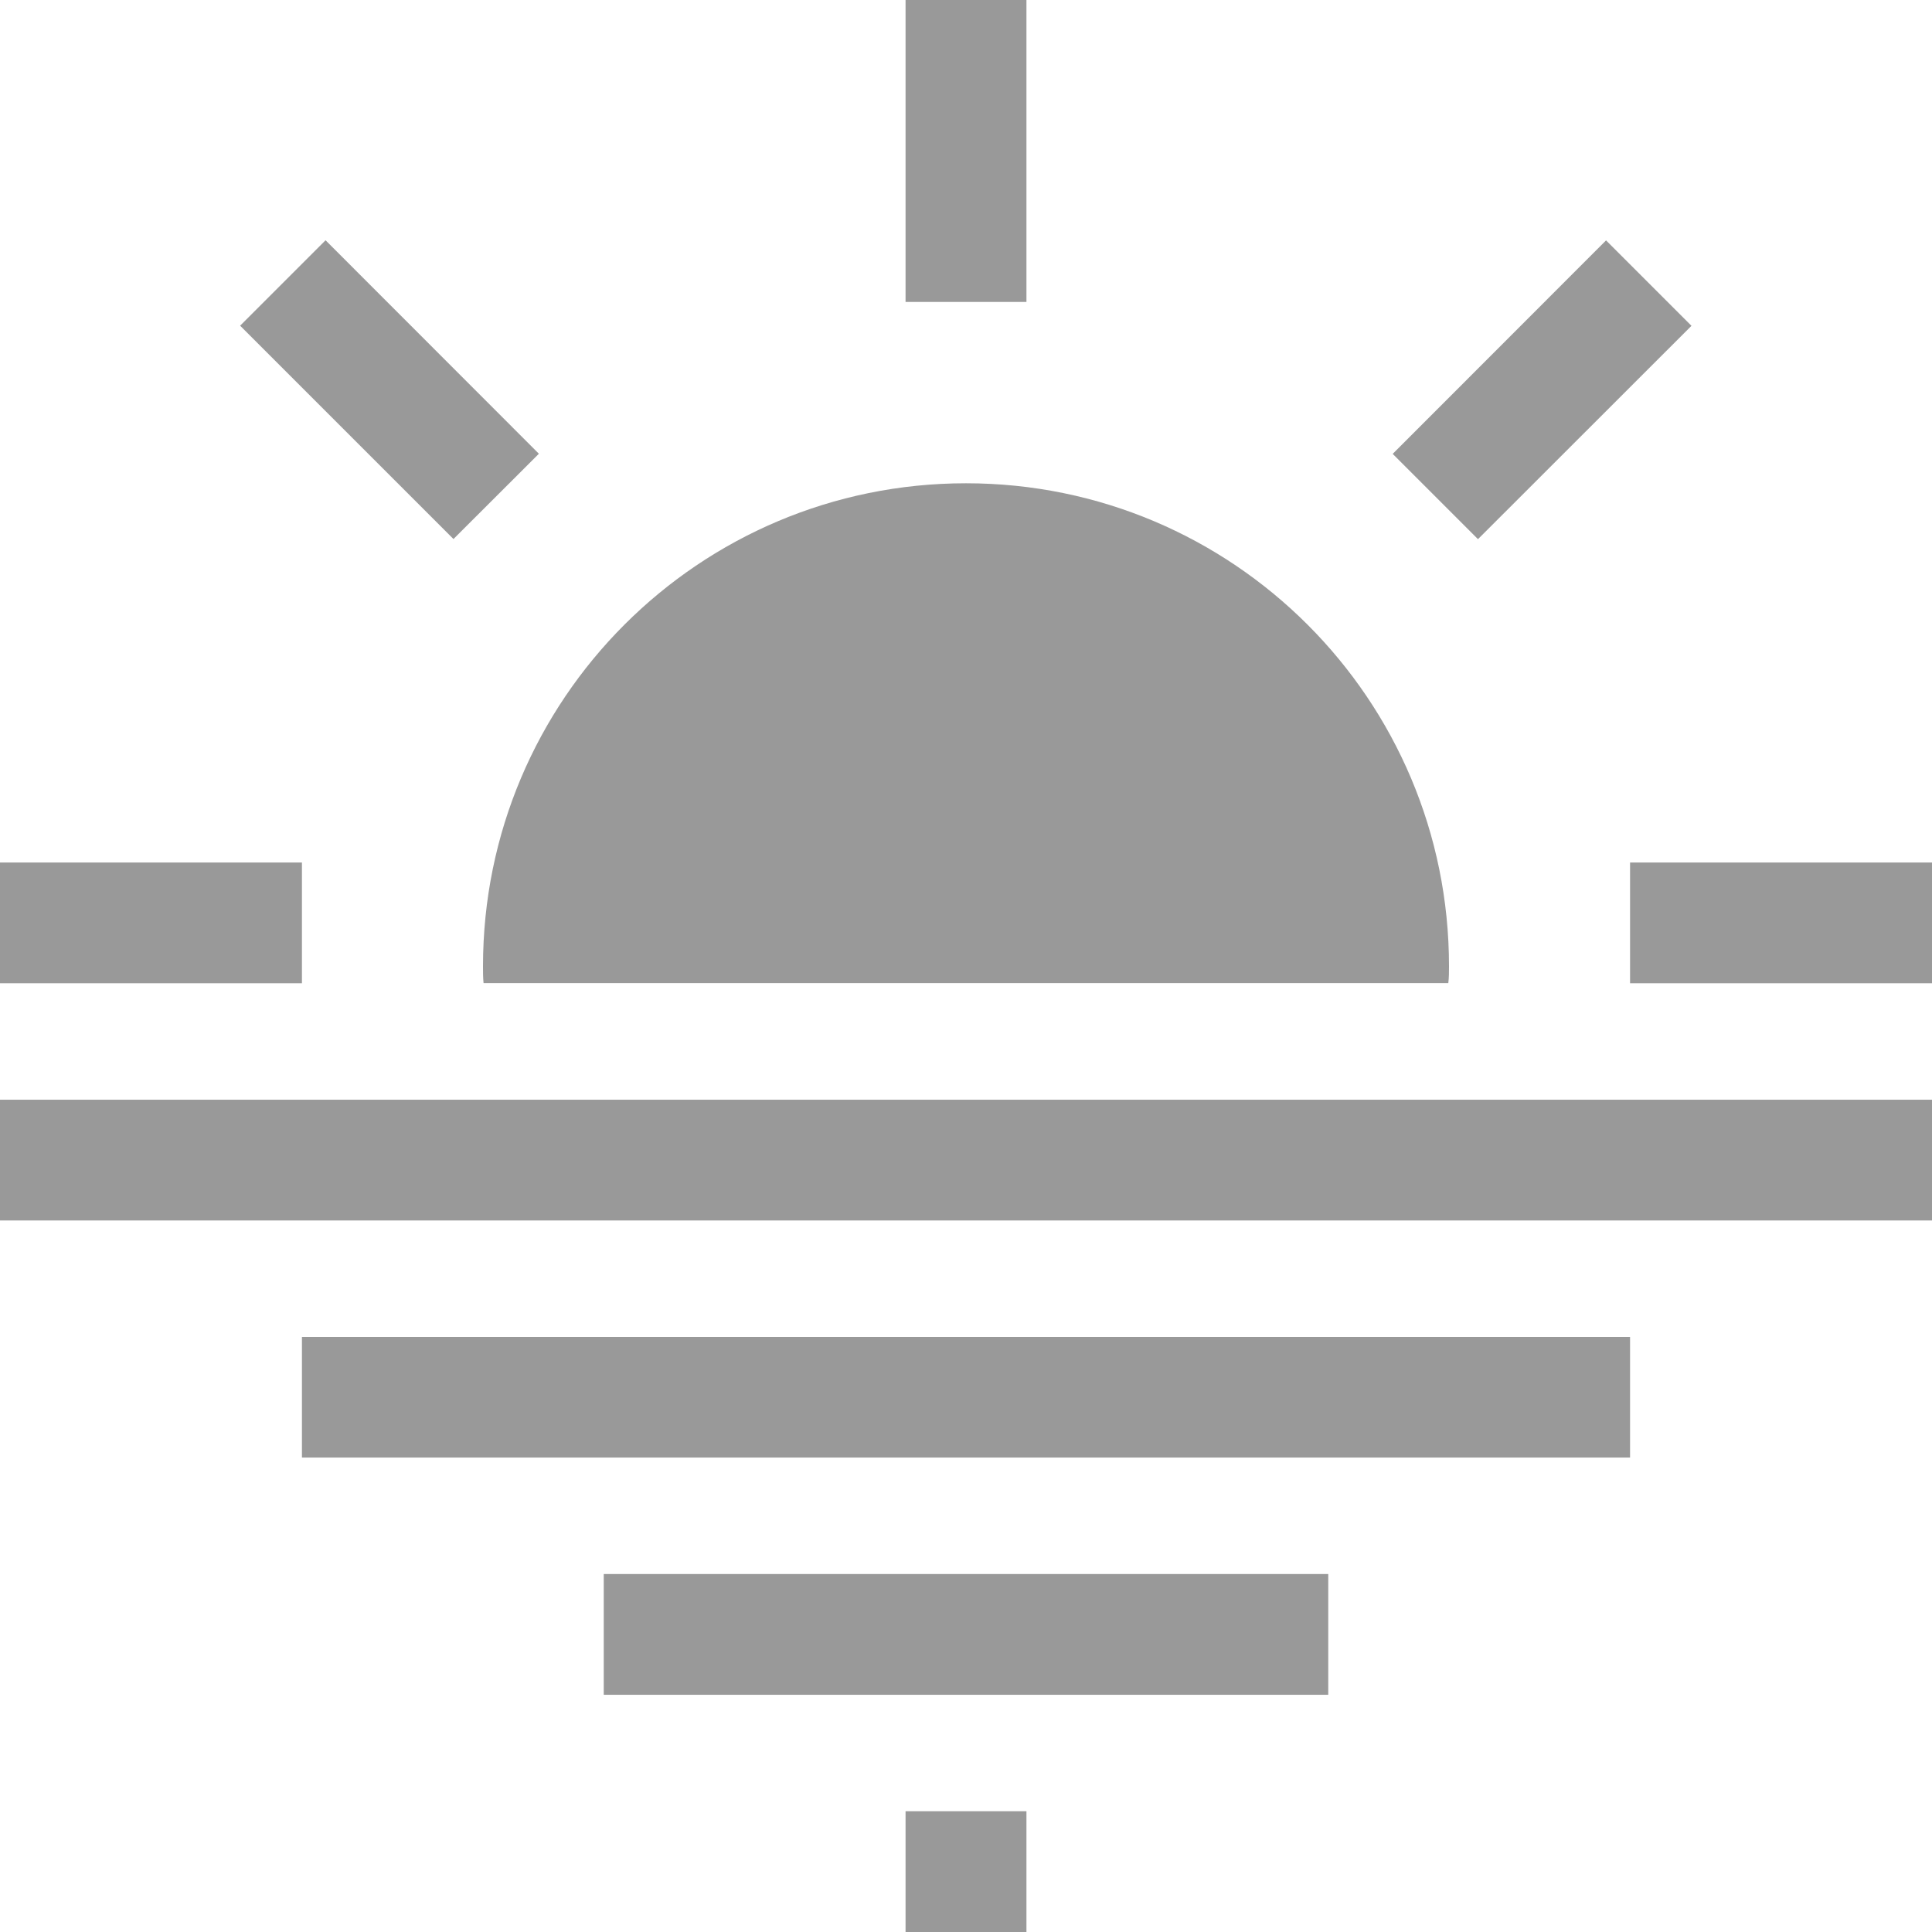 <svg width="14" height="14" viewBox="0 0 14 14" fill="none" xmlns="http://www.w3.org/2000/svg">
<g opacity="0.4">
<path d="M3.504 7.124H10.495C10.5 7.085 10.5 7.041 10.5 7.002C10.5 5.068 8.934 3.502 7 3.502C5.066 3.502 3.5 5.068 3.5 7.002C3.5 7.041 3.5 7.085 3.504 7.124Z" fill="black"/>
<path d="M6.562 0H7.438V2.188H6.562V0Z" fill="black"/>
<path d="M1.74 2.36L2.359 1.741L3.905 3.288L3.286 3.906L1.74 2.36Z" fill="black"/>
<path d="M10.092 3.289L11.638 1.742L12.257 2.361L10.71 3.907L10.092 3.289Z" fill="black"/>
<path d="M0 7.969H14V8.844H0V7.969Z" fill="black"/>
<path d="M2.188 9.688H11.812V10.562H2.188V9.688Z" fill="black"/>
<path d="M4.375 11.406H9.625V12.281H4.375V11.406Z" fill="black"/>
<path d="M6.562 13.125H7.438V14H6.562V13.125Z" fill="black"/>
<path d="M11.812 6.25H14V7.125H11.812V6.25Z" fill="black"/>
<path d="M0 6.25H2.188V7.125H0V6.25Z" fill="black"/>
</g>
</svg>
